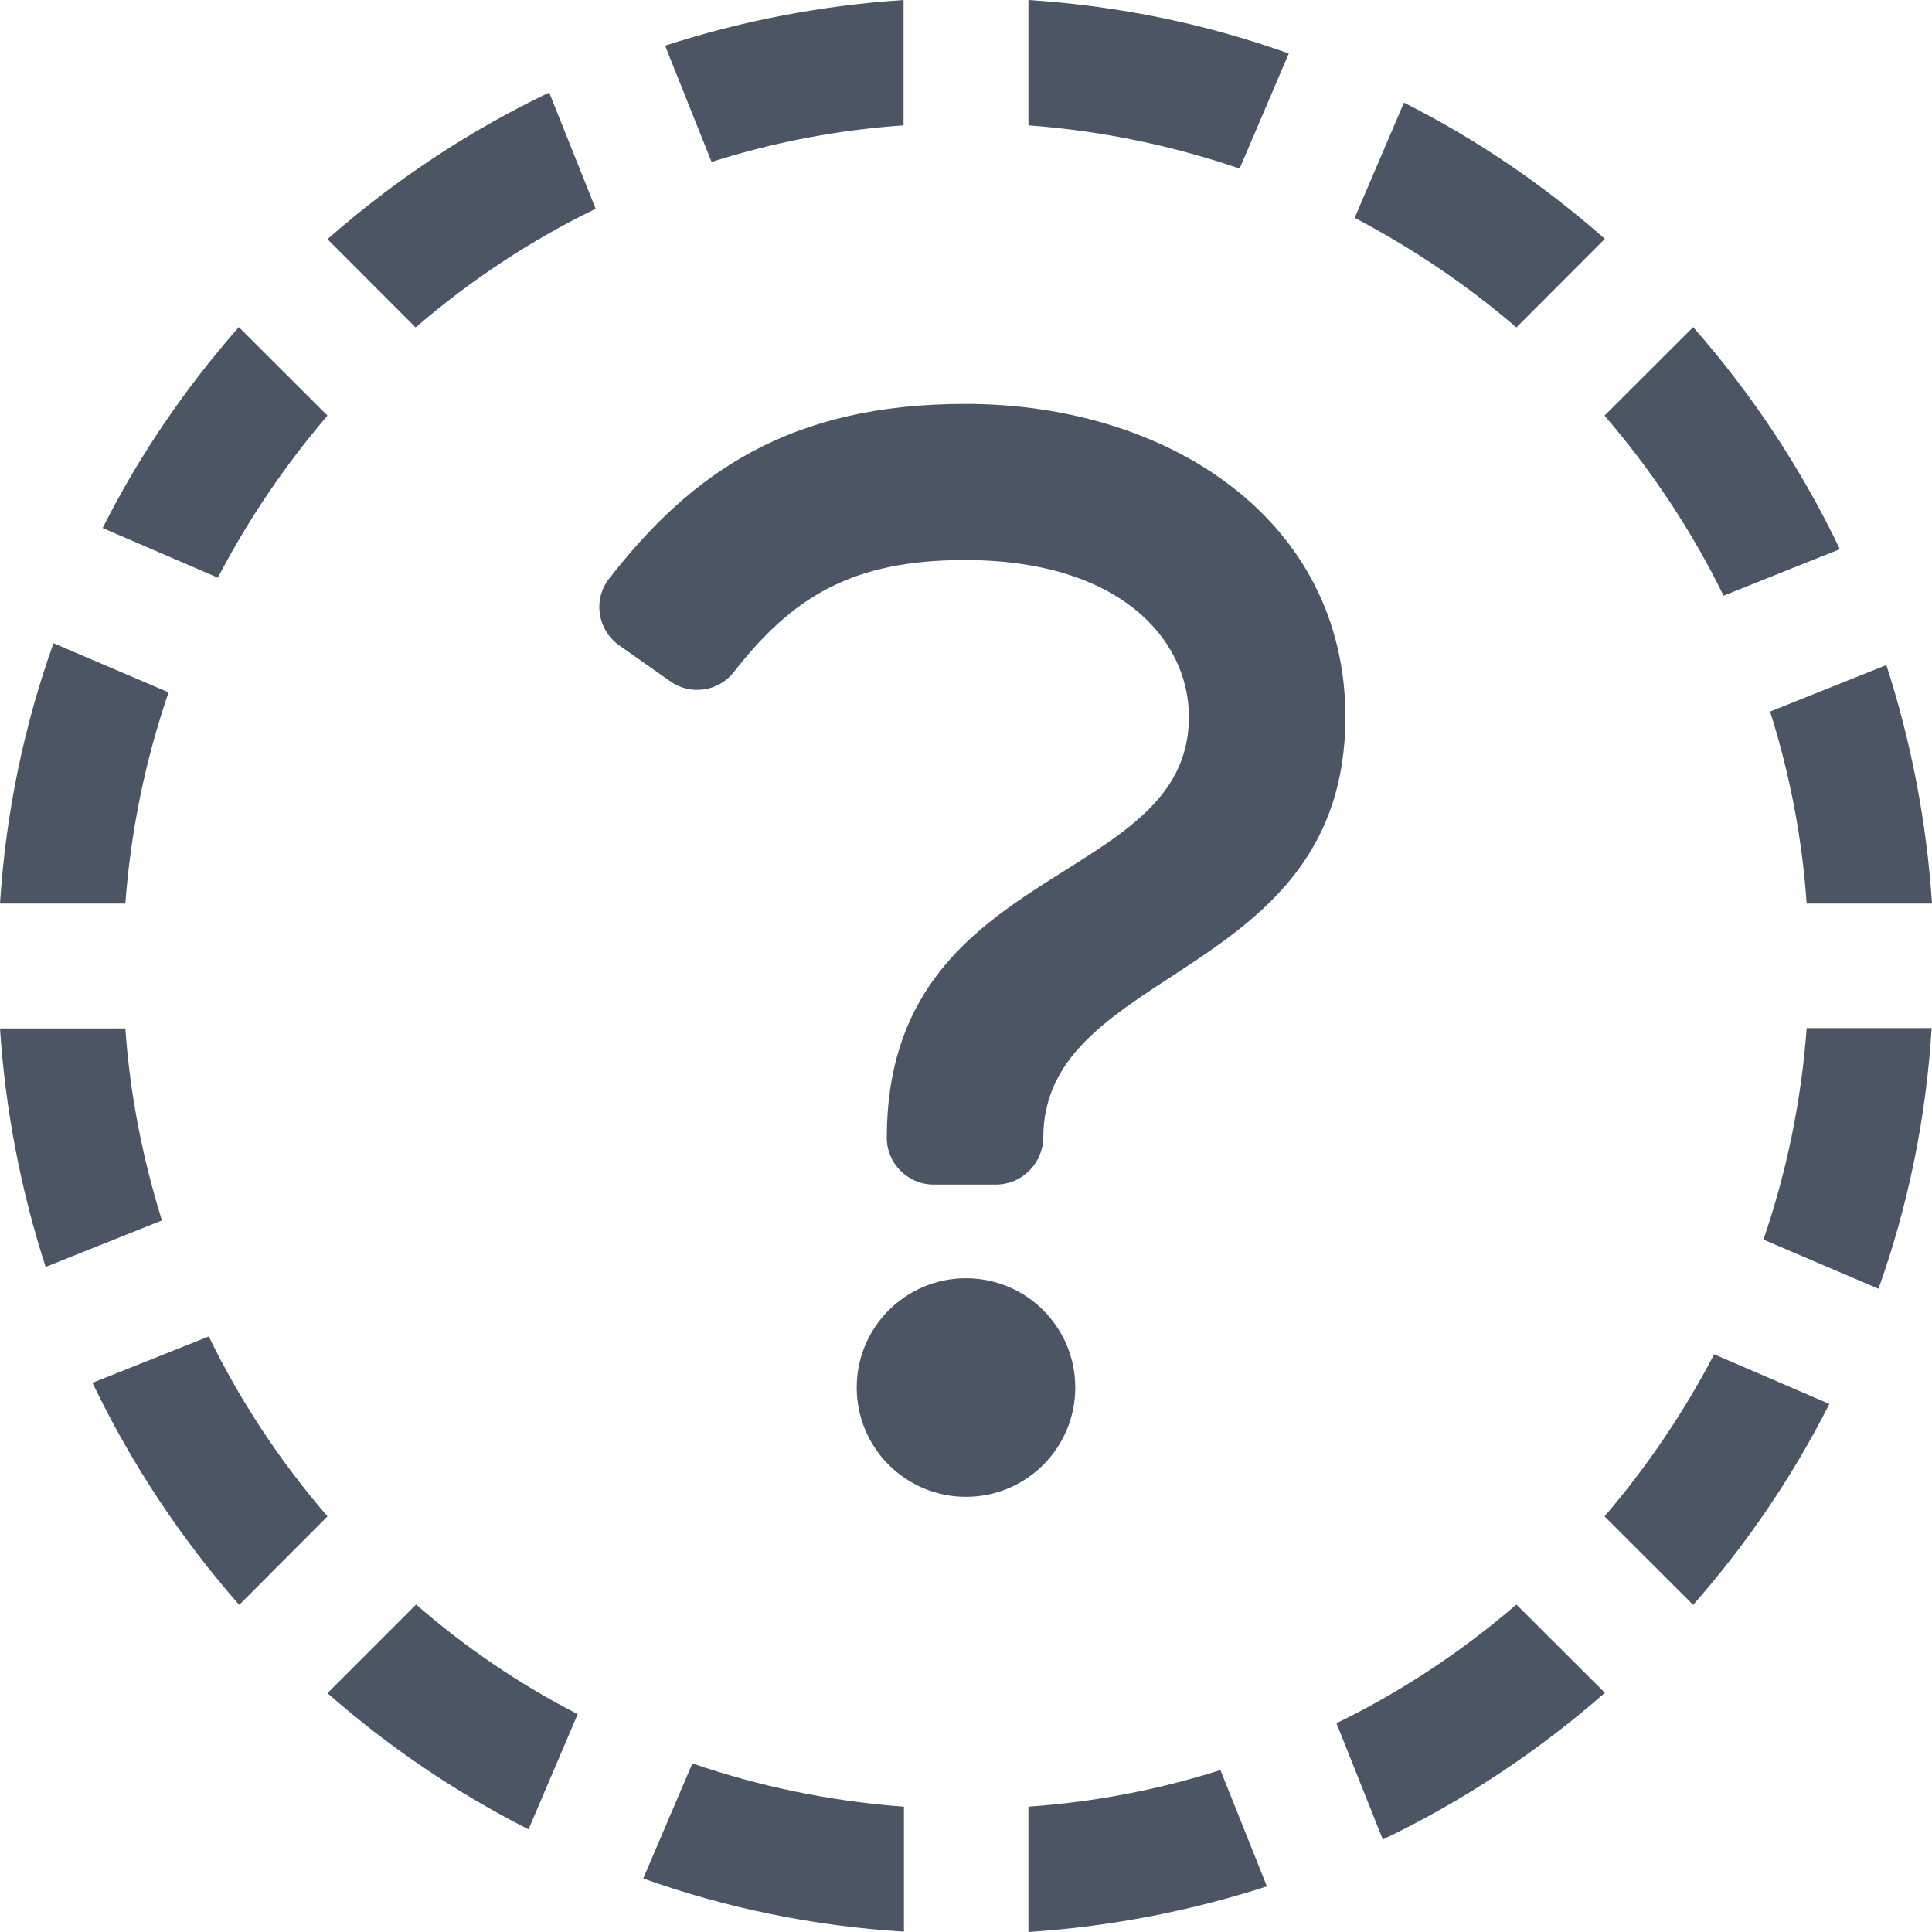 <svg width="16" height="16" viewBox="0 0 16 16" fill="none" xmlns="http://www.w3.org/2000/svg">
<path d="M4.784 14.196L4.377 15.15C3.772 14.843 3.216 14.465 2.712 14.022L3.446 13.288C3.85 13.64 4.299 13.947 4.784 14.196ZM1.038 8.517H0C0.045 9.202 0.175 9.865 0.378 10.492L1.341 10.107C1.183 9.6 1.076 9.067 1.038 8.517ZM1.038 7.483C1.083 6.875 1.206 6.287 1.396 5.734L0.443 5.327C0.2 6.006 0.048 6.73 0 7.483H1.038ZM1.804 4.784C2.056 4.302 2.36 3.853 2.712 3.442L1.978 2.709C1.535 3.213 1.154 3.769 0.85 4.373L1.804 4.784ZM12.558 13.288C12.108 13.676 11.607 14.009 11.068 14.271L11.452 15.234C12.121 14.914 12.739 14.503 13.291 14.019L12.558 13.288ZM3.442 2.712C3.892 2.324 4.393 1.991 4.933 1.729L4.548 0.766C3.879 1.086 3.261 1.497 2.712 1.981L3.442 2.712ZM14.196 11.216C13.944 11.698 13.64 12.147 13.288 12.558L14.022 13.291C14.465 12.787 14.846 12.228 15.15 11.627L14.196 11.216ZM14.962 8.517C14.917 9.125 14.794 9.713 14.604 10.266L15.557 10.673C15.8 9.991 15.951 9.267 15.997 8.514H14.962V8.517ZM10.107 14.659C9.6 14.82 9.067 14.924 8.517 14.962V16C9.202 15.955 9.865 15.825 10.492 15.622L10.107 14.659ZM7.483 14.962C6.875 14.917 6.287 14.794 5.734 14.604L5.327 15.557C6.009 15.8 6.733 15.951 7.486 15.997V14.962H7.483ZM14.659 5.893C14.82 6.4 14.924 6.933 14.962 7.483H16C15.955 6.798 15.825 6.135 15.622 5.508L14.659 5.893ZM2.712 12.558C2.324 12.108 1.991 11.607 1.729 11.068L0.766 11.452C1.086 12.121 1.497 12.739 1.981 13.291L2.712 12.558ZM8.517 1.038C9.125 1.083 9.71 1.206 10.266 1.396L10.673 0.443C9.994 0.2 9.27 0.048 8.517 0V1.038ZM5.893 1.341C6.4 1.18 6.933 1.076 7.483 1.038V0C6.798 0.045 6.135 0.175 5.508 0.378L5.893 1.341ZM14.022 2.709L13.288 3.442C13.676 3.892 14.009 4.393 14.274 4.933L15.237 4.548C14.917 3.879 14.507 3.261 14.022 2.709ZM12.558 2.712L13.291 1.978C12.787 1.535 12.231 1.154 11.627 0.85L11.219 1.804C11.698 2.056 12.15 2.36 12.558 2.712Z" fill="#4B5563"/>
<path d="M8 12.396C8.5 12.396 8.905 11.991 8.905 11.491C8.905 10.991 8.5 10.586 8 10.586C7.5 10.586 7.095 10.991 7.095 11.491C7.095 11.991 7.5 12.396 8 12.396Z" fill="#4B5563"/>
<path d="M8.249 9.81H7.732C7.518 9.81 7.344 9.636 7.344 9.422C7.344 7.127 9.846 7.357 9.846 5.938C9.846 5.291 9.27 4.638 7.99 4.638C7.05 4.638 6.558 4.949 6.077 5.566C5.951 5.728 5.718 5.76 5.553 5.644L5.13 5.346C4.949 5.22 4.907 4.965 5.046 4.79C5.731 3.911 6.546 3.345 7.994 3.345C9.684 3.345 11.142 4.309 11.142 5.938C11.142 8.123 8.64 7.99 8.64 9.422C8.637 9.636 8.462 9.81 8.249 9.81Z" fill="#4B5563"/>
</svg>
